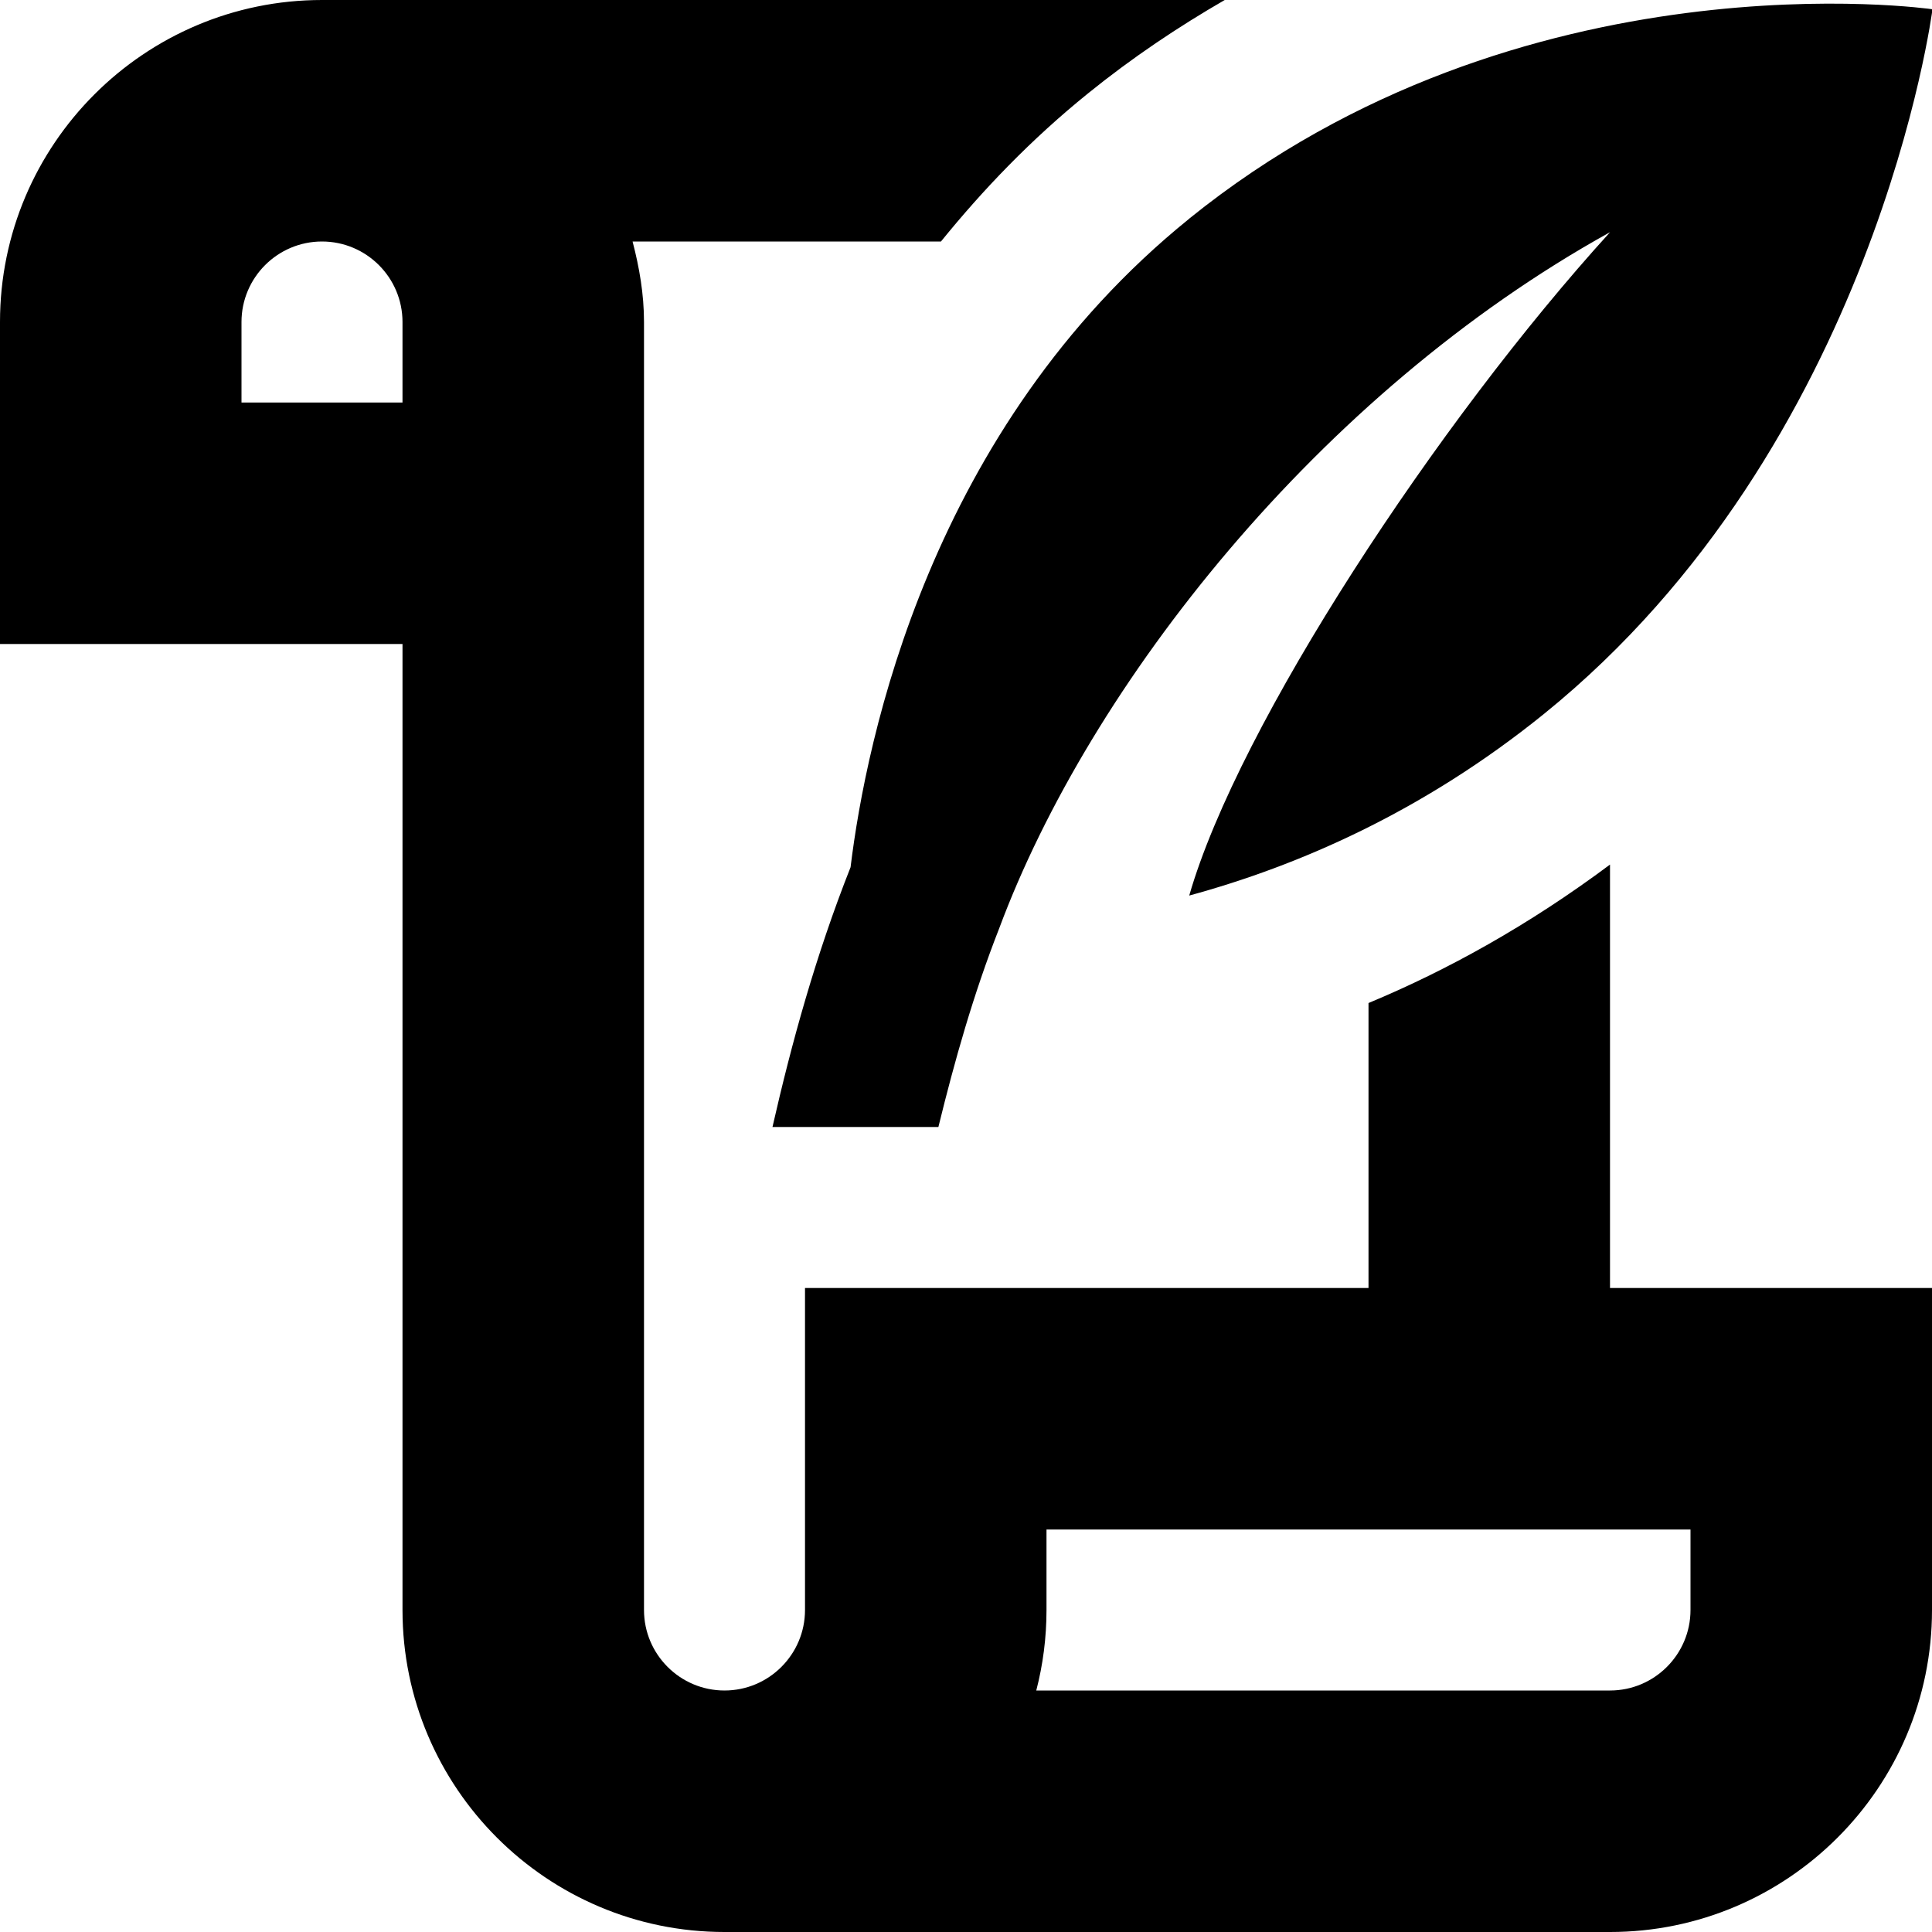 <?xml version="1.0" encoding="UTF-8"?>
<svg xmlns="http://www.w3.org/2000/svg" id="Layer_1" data-name="Layer 1" viewBox="0 0 24 24">
  <path d="m14.773,2.716C18.91-.625,24.006.115,24.006.115c0,0-.696,5.418-4.833,8.759-1.495,1.207-3.036,1.879-4.4,2.251.612-2.125,3.089-5.89,5.228-8.241-3.62,2.004-6.464,5.629-7.588,8.647-.322.821-.555,1.649-.756,2.469h-2.061c.237-1.041.536-2.13.97-3.227.194-1.587.986-5.454,4.208-8.057Zm5.227,13.284h4v4c0,2.206-1.794,4-4,4h-11c-2.206,0-4-1.794-4-4v-12H0v-4C0,1.794,1.794,0,4,0h11.214c-.573.331-1.143.711-1.698,1.16h0c-.708.572-1.305,1.196-1.827,1.84h-3.831c.084.322.142.653.142,1v16c0,.551.448,1,1,1s1-.449,1-1v-4h7v-3.54c.981-.408,1.995-.97,3-1.72v5.26ZM5,4c0-.551-.448-1-1-1s-1,.449-1,1v1h2v-1Zm8,15v1c0,.345-.044.68-.127,1h7.127c.552,0,1-.449,1-1v-1h-8Z"/>
</svg>
